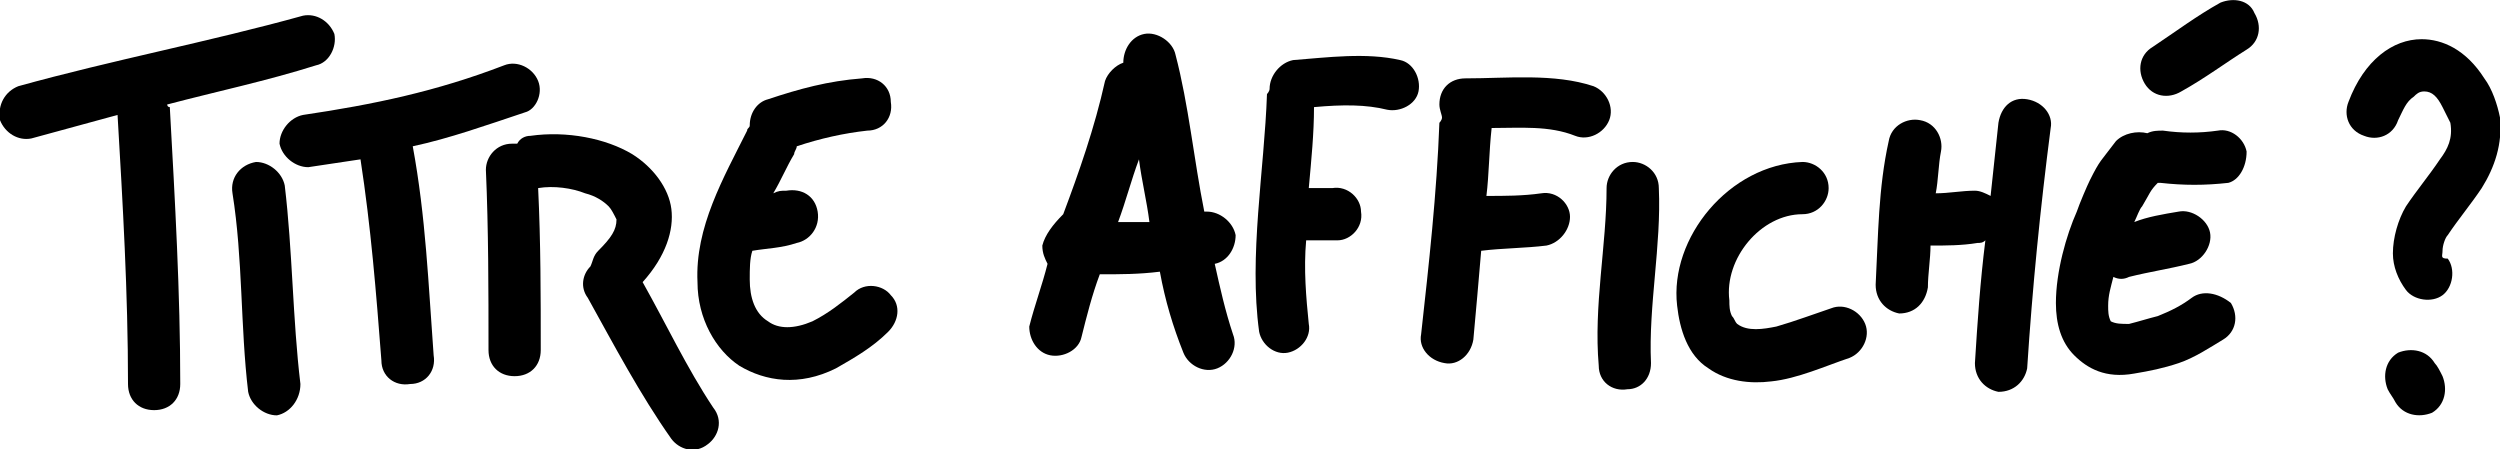 <?xml version="1.0" encoding="utf-8"?>
<!-- Generator: Adobe Illustrator 24.2.0, SVG Export Plug-In . SVG Version: 6.00 Build 0)  -->
<svg version="1.1" id="Calque_1" xmlns="http://www.w3.org/2000/svg" xmlns:xlink="http://www.w3.org/1999/xlink" x="0px" y="0px"
	 viewBox="0 0 95.7 17.2" style="enable-background:new 0 0 95.7 17.2;" xml:space="preserve">
<style type="text/css">
	.st0{fill-rule:evenodd;clip-rule:evenodd;}
</style>
<g>
	<path class="st0" d="M6.4,4c1.9-0.5,3.8-0.9,5.7-1.5c0.5-0.1,0.8-0.7,0.7-1.2c-0.2-0.5-0.7-0.8-1.2-0.7C8,1.6,4.3,2.3,0.7,3.3
		C0.2,3.5-0.1,4,0,4.6c0.2,0.5,0.7,0.8,1.2,0.7C2.3,5,3.4,4.7,4.5,4.4c0.2,3.4,0.4,6.8,0.4,10.3c0,0.6,0.4,1,1,1s1-0.4,1-1
		c0-3.5-0.2-7-0.4-10.6C6.4,4.1,6.4,4,6.4,4z"/>
	<path class="st0" d="M11.5,14.7c-0.3-2.5-0.3-5.1-0.6-7.6c-0.1-0.5-0.6-0.9-1.1-0.9C9.2,6.3,8.8,6.8,8.9,7.4
		c0.4,2.5,0.3,5.1,0.6,7.6c0.1,0.5,0.6,0.9,1.1,0.9C11.1,15.8,11.5,15.3,11.5,14.7z"/>
	<path class="st0" d="M20.6,3.1c-0.2-0.5-0.8-0.8-1.3-0.6c-2.6,1-5,1.5-7.7,1.9c-0.5,0.1-0.9,0.6-0.9,1.1c0.1,0.5,0.6,0.9,1.1,0.9
		c0.7-0.1,1.3-0.2,2-0.3c0.4,2.6,0.6,5.1,0.8,7.7c0,0.6,0.5,1,1.1,0.9c0.6,0,1-0.5,0.9-1.1c-0.2-2.7-0.3-5.3-0.8-8
		c1.4-0.3,2.8-0.8,4.3-1.3C20.5,4.2,20.8,3.6,20.6,3.1z"/>
	<path class="st0" d="M24.6,10.8c0.9-1,1.2-2,1.1-2.8c-0.1-0.8-0.7-1.6-1.5-2.1c-1-0.6-2.5-0.9-3.9-0.7c-0.2,0-0.4,0.1-0.5,0.3
		c-0.1,0-0.1,0-0.2,0c-0.6,0-1,0.5-1,1c0.1,2.3,0.1,4.6,0.1,6.9c0,0.6,0.4,1,1,1c0.6,0,1-0.4,1-1c0-2.1,0-4.1-0.1-6.2
		c0.6-0.1,1.3,0,1.8,0.2c0.4,0.1,0.7,0.3,0.9,0.5c0.1,0.1,0.2,0.3,0.3,0.5c0,0.4-0.2,0.7-0.7,1.2c-0.2,0.2-0.2,0.4-0.3,0.6
		c-0.3,0.3-0.4,0.8-0.1,1.2c1,1.8,2,3.7,3.2,5.4c0.3,0.4,0.9,0.6,1.4,0.2c0.4-0.3,0.6-0.9,0.2-1.4C26.3,14.1,25.5,12.4,24.6,10.8z"
		/>
	<path class="st0" d="M32,14.1c0.7-0.4,1.4-0.8,2-1.4c0.4-0.4,0.5-1,0.1-1.4c-0.3-0.4-1-0.5-1.4-0.1c-0.5,0.4-1,0.8-1.6,1.1
		c-0.7,0.3-1.3,0.3-1.7,0c-0.5-0.3-0.7-0.9-0.7-1.6c0-0.4,0-0.8,0.1-1.1c0.6-0.1,1.1-0.1,1.7-0.3c0.5-0.1,0.9-0.6,0.8-1.2
		s-0.6-0.9-1.2-0.8c-0.2,0-0.3,0-0.5,0.1c0.3-0.5,0.5-1,0.8-1.5c0-0.1,0.1-0.2,0.1-0.3c0.9-0.3,1.8-0.5,2.7-0.6c0.6,0,1-0.5,0.9-1.1
		c0-0.6-0.5-1-1.1-0.9c-1.3,0.1-2.4,0.4-3.6,0.8c-0.4,0.1-0.7,0.5-0.7,1c0,0.1-0.1,0.1-0.1,0.2c-0.9,1.8-2,3.7-1.9,5.8
		c0,1.4,0.7,2.6,1.6,3.2C29.3,14.6,30.6,14.8,32,14.1z"/>
	<path class="st0" d="M40.2,13.6c0.5,0.1,1.1-0.2,1.2-0.7c0.2-0.8,0.4-1.6,0.7-2.4c0.8,0,1.5,0,2.3-0.1c0.2,1.1,0.5,2.1,0.9,3.1
		c0.2,0.5,0.8,0.8,1.3,0.6c0.5-0.2,0.8-0.8,0.6-1.3c-0.3-0.9-0.5-1.8-0.7-2.7c0.5-0.1,0.8-0.6,0.8-1.1c-0.1-0.5-0.6-0.9-1.1-0.9
		c0,0-0.1,0-0.1,0c-0.4-2-0.6-4.1-1.1-6c-0.1-0.5-0.7-0.9-1.2-0.8c-0.5,0.1-0.8,0.6-0.8,1.1c-0.3,0.1-0.6,0.4-0.7,0.7
		c-0.4,1.8-1,3.5-1.6,5.1C40.3,8.6,40,9,39.9,9.4c0,0.3,0.1,0.5,0.2,0.7c-0.2,0.8-0.5,1.6-0.7,2.4C39.4,13,39.7,13.5,40.2,13.6z
		 M42.8,8.5c0.3-0.8,0.5-1.6,0.8-2.4c0.1,0.8,0.3,1.6,0.4,2.4C43.6,8.5,43.2,8.5,42.8,8.5z"/>
	<path class="st0" d="M53.1,4.2c0.5,0.1,1.1-0.2,1.2-0.7c0.1-0.5-0.2-1.1-0.7-1.2c-1.3-0.3-2.8-0.1-4.1,0c-0.5,0.1-0.9,0.6-0.9,1.1
		c0,0.1-0.1,0.2-0.1,0.2c-0.1,2.9-0.7,6.2-0.3,9.1c0.1,0.5,0.6,0.9,1.1,0.8c0.5-0.1,0.9-0.6,0.8-1.1c-0.1-1-0.2-2.1-0.1-3.2
		c0.4,0,0.8,0,1.2,0c0.5,0,1-0.5,0.9-1.1c0-0.5-0.5-1-1.1-0.9c-0.3,0-0.6,0-0.9,0c0.1-1.1,0.2-2.1,0.2-3.1C51.4,4,52.3,4,53.1,4.2z"
		/>
	<path class="st0" d="M60.3,5.2c0.5,0.2,1.1-0.1,1.3-0.6c0.2-0.5-0.1-1.1-0.6-1.3c-1.5-0.5-3.3-0.3-4.9-0.3c-0.6,0-1,0.4-1,1
		c0,0.2,0.1,0.4,0.1,0.5c0,0.1-0.1,0.2-0.1,0.2c-0.1,2.7-0.4,5.4-0.7,8.1c-0.1,0.5,0.3,1,0.9,1.1c0.5,0.1,1-0.3,1.1-0.9
		c0.1-1.1,0.2-2.2,0.3-3.4c0.8-0.1,1.7-0.1,2.5-0.2c0.5-0.1,0.9-0.6,0.9-1.1S59.6,7.3,59,7.4c-0.7,0.1-1.4,0.1-2.1,0.1
		C57,6.7,57,5.8,57.1,4.9C58.2,4.9,59.3,4.8,60.3,5.2z"/>
	<path class="st0" d="M63.2,13.9c-0.1-2.2,0.4-4.5,0.3-6.7c0-0.6-0.5-1-1-1c-0.6,0-1,0.5-1,1c0,2.2-0.5,4.5-0.3,6.8
		c0,0.6,0.5,1,1.1,0.9C62.8,14.9,63.2,14.5,63.2,13.9z"/>
	<path class="st0" d="M65.4,14.1c0.7,0.5,1.6,0.6,2.4,0.5c1-0.1,2.1-0.6,3-0.9c0.5-0.2,0.8-0.8,0.6-1.3c-0.2-0.5-0.8-0.8-1.3-0.6
		c-0.6,0.2-1.4,0.5-2.1,0.7c-0.5,0.1-1.1,0.2-1.5-0.1c-0.1-0.1-0.1-0.2-0.2-0.3c-0.1-0.2-0.1-0.4-0.1-0.6C66,9.9,67.4,8.2,69,8.2
		c0.6,0,1-0.5,1-1c0-0.6-0.5-1-1-1c-2.8,0.1-5.1,2.9-4.8,5.5C64.3,12.6,64.6,13.6,65.4,14.1z"/>
	<path class="st0" d="M73.8,11c0-0.5,0.1-1.1,0.1-1.6c0.6,0,1.2,0,1.8-0.1c0.1,0,0.2,0,0.3-0.1c-0.2,1.6-0.3,3.1-0.4,4.7
		c0,0.6,0.4,1,0.9,1.1c0.6,0,1-0.4,1.1-0.9c0.2-3.1,0.5-6.1,0.9-9.2c0.1-0.5-0.3-1-0.9-1.1s-1,0.3-1.1,0.9c-0.1,0.9-0.2,1.9-0.3,2.8
		c-0.2-0.1-0.4-0.2-0.6-0.2c-0.5,0-1,0.1-1.5,0.1c0.1-0.5,0.1-1.1,0.2-1.6c0.1-0.5-0.2-1.1-0.8-1.2c-0.5-0.1-1.1,0.2-1.2,0.8
		c-0.4,1.8-0.4,3.6-0.5,5.5c0,0.6,0.4,1,0.9,1.1C73.3,12,73.7,11.6,73.8,11z"/>
	<path class="st0" d="M83.9,11.4c-0.4,0.3-0.8,0.5-1.3,0.7c-0.4,0.1-0.7,0.2-1.1,0.3c-0.3,0-0.5,0-0.7-0.1c-0.1-0.2-0.1-0.4-0.1-0.6
		c0-0.4,0.1-0.7,0.2-1.1c0.2,0.1,0.4,0.1,0.6,0c0.8-0.2,1.5-0.3,2.3-0.5c0.5-0.1,0.9-0.7,0.8-1.2c-0.1-0.5-0.7-0.9-1.2-0.8
		c-0.6,0.1-1.2,0.2-1.7,0.4c0.1-0.2,0.2-0.5,0.3-0.6c0.3-0.5,0.3-0.6,0.6-0.9c0,0,0.1,0,0.1,0c0.9,0.1,1.7,0.1,2.6,0
		C85.7,6.9,86,6.4,86,5.8c-0.1-0.5-0.6-0.9-1.1-0.8c-0.7,0.1-1.4,0.1-2.1,0c-0.2,0-0.4,0-0.6,0.1c-0.4-0.1-0.9,0-1.2,0.3
		c-0.6,0.8-0.6,0.7-1,1.5c-0.1,0.2-0.4,0.9-0.5,1.2c-0.4,0.9-0.8,2.3-0.8,3.5c0,0.8,0.2,1.5,0.7,2c0.5,0.5,1.2,0.9,2.3,0.7
		c0.6-0.1,1.1-0.2,1.7-0.4c0.6-0.2,1.2-0.6,1.7-0.9c0.5-0.3,0.6-0.9,0.3-1.4C84.9,11.2,84.3,11.1,83.9,11.4z"/>
	<path class="st0" d="M85,0.1c-0.9,0.5-1.7,1.1-2.6,1.7c-0.5,0.3-0.6,0.9-0.3,1.4c0.3,0.5,0.9,0.6,1.4,0.3C84.4,3,85.2,2.4,86,1.9
		c0.5-0.3,0.6-0.9,0.3-1.4C86.1,0,85.5-0.1,85,0.1z"/>
	<path class="st0" d="M93.5,9.6c0-0.2,0.1-0.5,0.2-0.6c0.4-0.6,0.9-1.2,1.3-1.8c0.5-0.8,0.8-1.7,0.7-2.7c-0.1-0.5-0.3-1.1-0.6-1.5
		c-0.7-1.1-1.6-1.5-2.4-1.5c-1.1,0-2.2,0.8-2.8,2.4c-0.2,0.5,0,1.1,0.6,1.3c0.5,0.2,1.1,0,1.3-0.6c0.2-0.4,0.3-0.7,0.6-0.9
		c0.1-0.1,0.2-0.2,0.4-0.2c0.3,0,0.5,0.2,0.7,0.6c0.1,0.2,0.2,0.4,0.3,0.6c0.1,0.6-0.1,1-0.4,1.4c-0.4,0.6-0.9,1.2-1.3,1.8
		c-0.3,0.5-0.5,1.2-0.5,1.8c0,0.5,0.2,1,0.5,1.4c0.3,0.4,1,0.5,1.4,0.2c0.4-0.3,0.5-1,0.2-1.4C93.4,9.9,93.5,9.8,93.5,9.6z"/>
	<path class="st0" d="M93.2,13.9c-0.3-0.5-0.9-0.6-1.4-0.4c-0.5,0.3-0.6,0.9-0.4,1.4c0.1,0.2,0.2,0.3,0.3,0.5
		c0.3,0.5,0.9,0.6,1.4,0.4c0.5-0.3,0.6-0.9,0.4-1.4C93.4,14.2,93.3,14,93.2,13.9z"/>
</g>
</svg>
